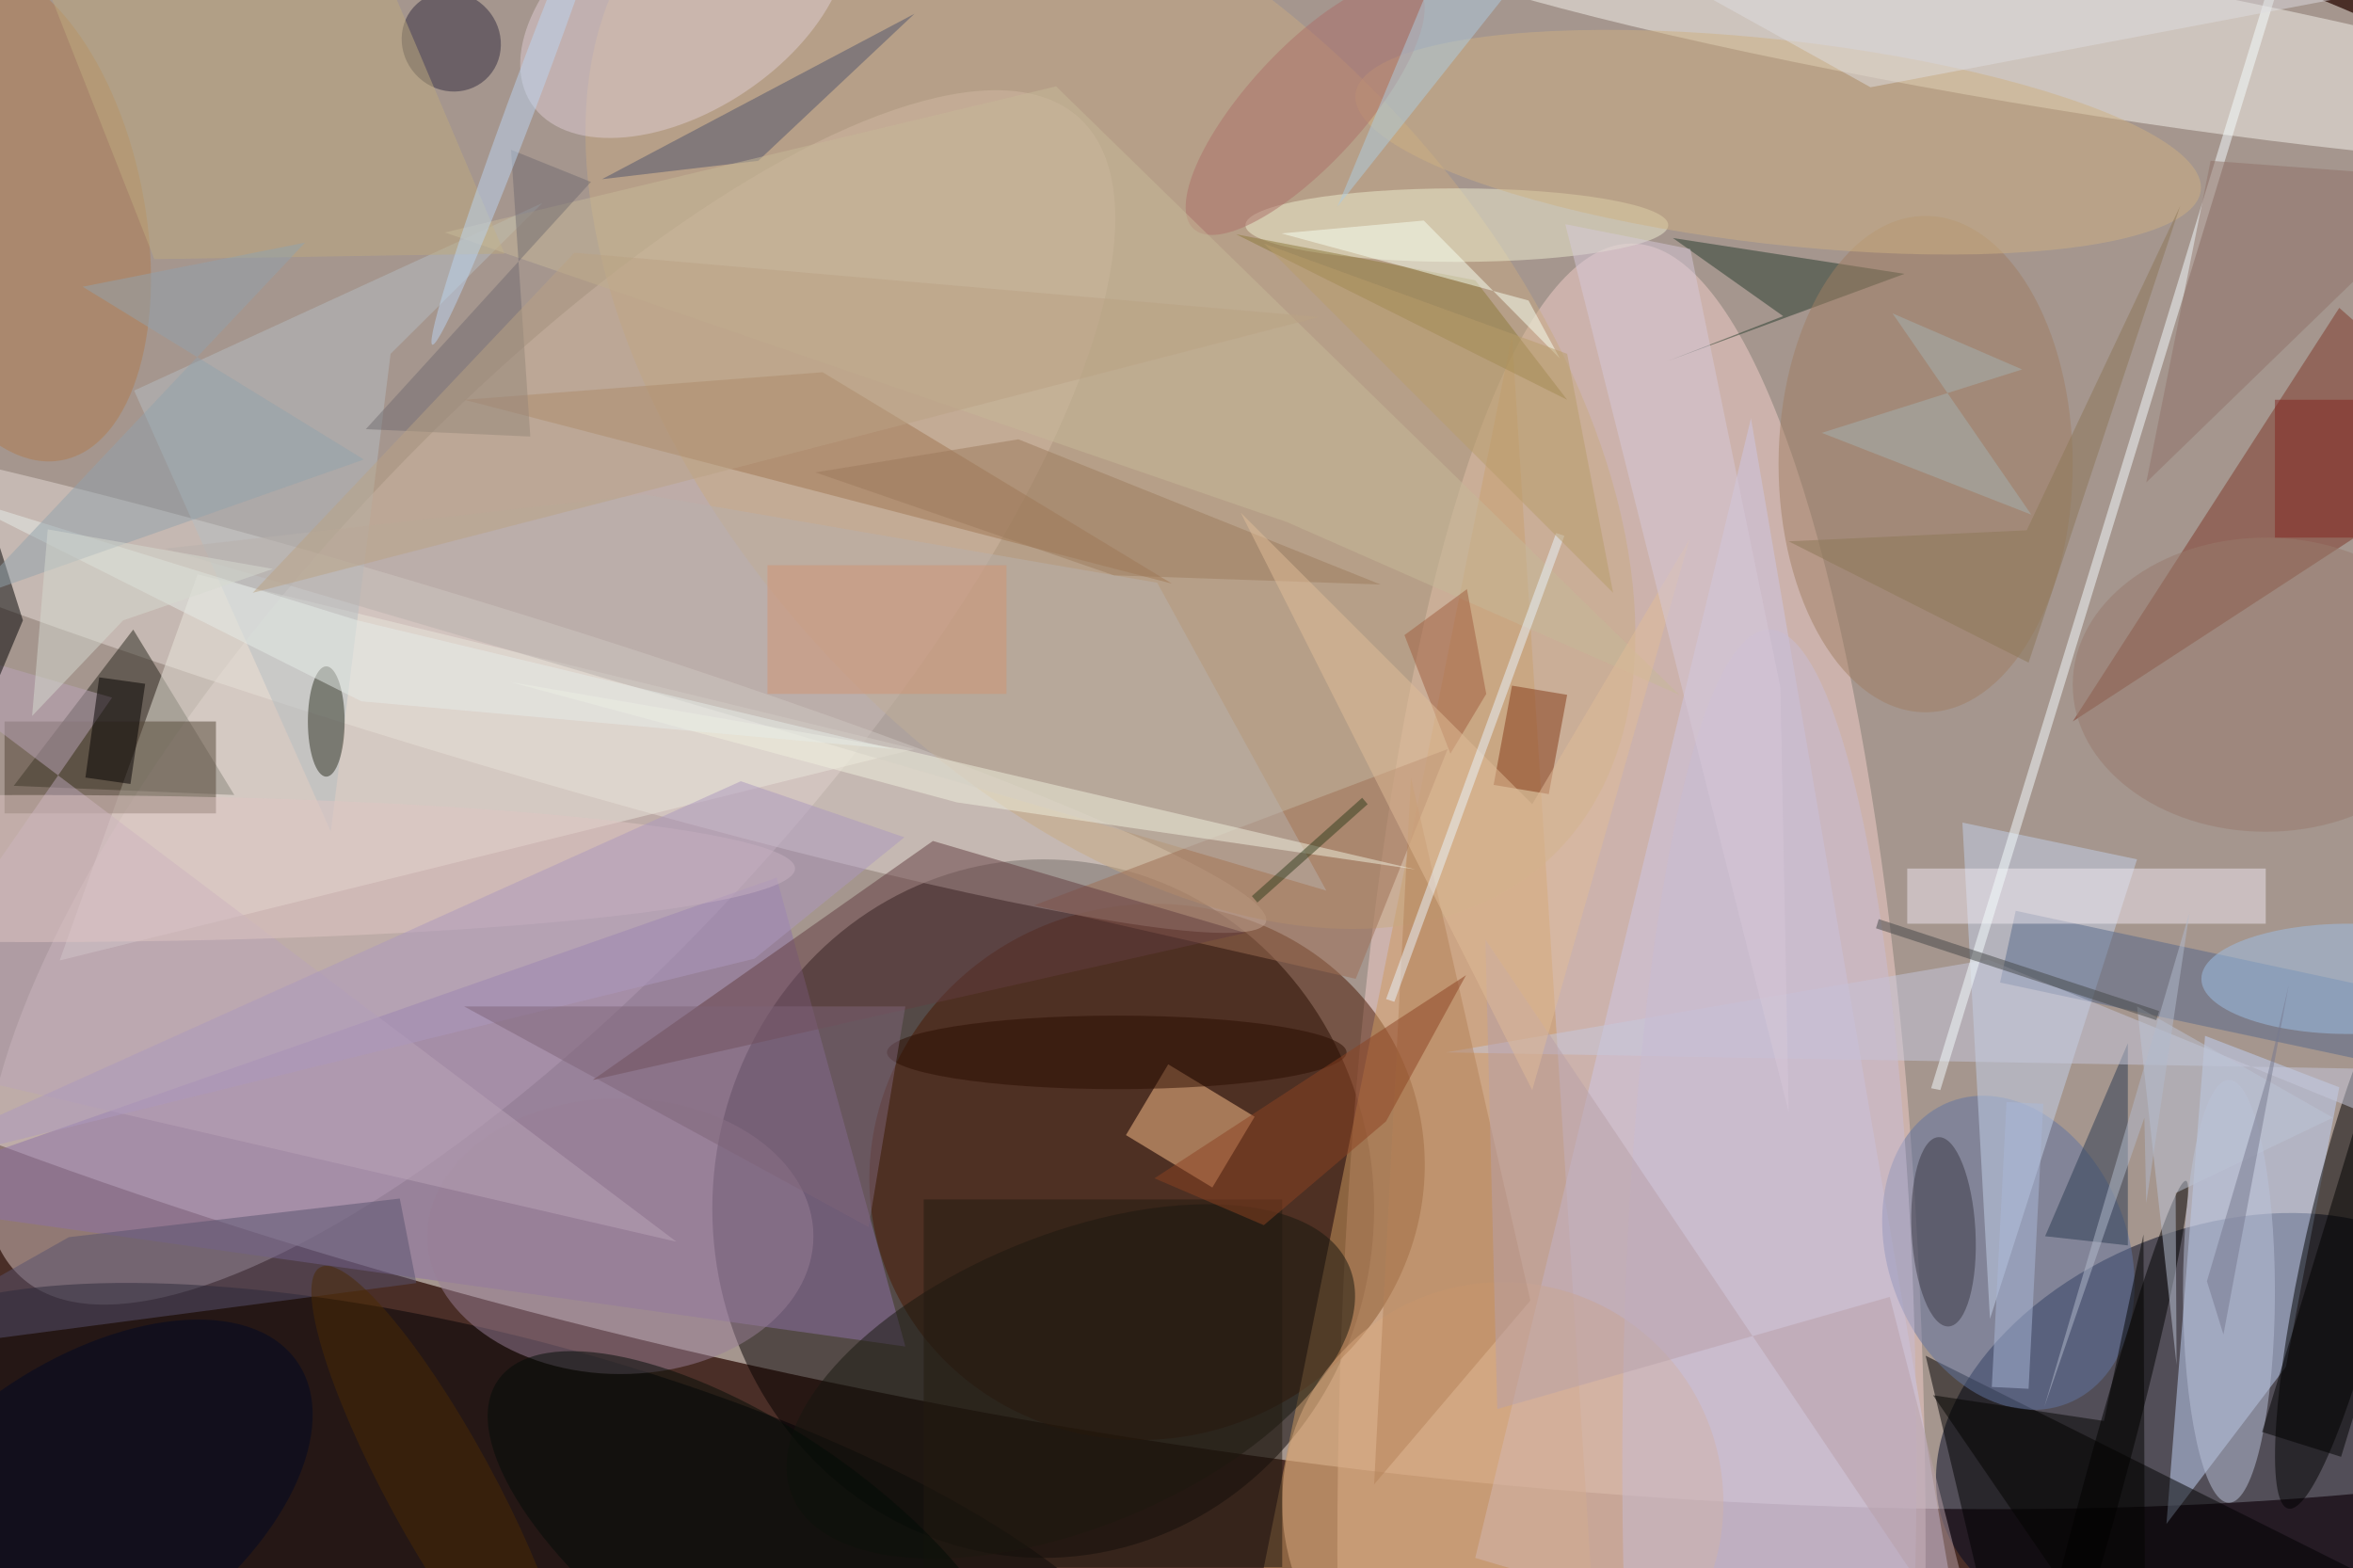 <svg xmlns="http://www.w3.org/2000/svg" viewBox="0 0 1400 933"><defs/><filter id="a"><feGaussianBlur stdDeviation="12"/></filter><rect width="100%" height="100%" fill="#4a2e27"/><g filter="url(#a)"><g fill-opacity=".5" transform="translate(2.7 2.7) scale(5.469)"><circle r="1" fill="#fffef6" transform="matrix(-18.354 93.468 -250.221 -49.136 116.4 58.1)"/><ellipse cx="113" cy="131" fill="#050000" rx="36" ry="38"/><ellipse cx="177" cy="168" fill="#f4d1cb" rx="32" ry="142"/><circle r="1" fill="#000923" transform="rotate(68.5 7 253.7) scale(21.035 31.549)"/><circle r="1" fill="#d8c4c3" transform="rotate(42.4 -67.5 114.2) scale(29.229 85.381)"/><circle r="1" fill="#481700" transform="matrix(-9.165 -27.551 28.781 -9.574 124.3 127)"/><circle r="1" fill="#000005" transform="matrix(71.272 19.298 -6.19 22.863 54.6 169)"/><path fill="#c3d5f8" d="M235.2 165.3l13-17.1 5.8-30.4-14.6-5.6z"/><path fill="#cd985e" d="M136 175l37 2-9-141z"/><circle r="1" fill="#e6dcd6" transform="matrix(-2.474 8.139 -89.534 -27.211 47.7 72.6)"/><circle r="1" fill="#f7f5ed" transform="matrix(74.095 12.525 -1.284 7.593 219.3 3)"/><path fill="#8c71a7" d="M84 95l-100 35 114 16z"/><path fill="#cfc6e5" d="M190 45l24 140-54-16z"/><circle r="1" fill="#c8ab83" transform="rotate(-132.6 69.2 -5.8) scale(70.415 42.741)"/><circle r="1" transform="matrix(-6.55 28.832 -4.574 -1.039 255 134.8)"/><path d="M271 178l-53 7-9-38z"/><path fill="#29261d" d="M25 86L14 68 1 85z"/><path fill="#ebe6dc" d="M6 104l15-42 78 19z"/><path fill="#7f3829" d="M254 33l17 15-46 30z"/><path fill="#ffc28f" d="M136 121l-4.6 7.7-9.4-5.7 4.6-7.7z"/><circle r="1" fill="#17160e" transform="matrix(-6.041 -14.739 30.326 -12.43 116 149.8)"/><circle r="1" fill="#6075a3" transform="matrix(-6.381 -16.418 12.154 -4.724 218 135.8)"/><path fill="#c5d2eb" d="M213 89l3 54 16-50z"/><ellipse cx="242" cy="140" fill="#bac2da" rx="5" ry="23"/><circle cx="163" cy="163" r="24" fill="#dbaa80"/><ellipse cx="158" cy="24" fill="#efeed0" rx="23" ry="4"/><path fill="#a17652" d="M50 43l39-3 38 23z"/><path fill="#263d2c" d="M193.5 33.9l-12.6 4.9 25.8-9.5-25.2-3.9z"/><path fill="#9f6e54" d="M147 106l10-25-45 17z"/><circle r="1" fill="#dfcdd3" transform="rotate(146.6 37 11) scale(19.917 11.735)"/><path fill="#b6bfc2" d="M35.5 90L14.1 42l44.4-20.4L42 38z"/><ellipse cx="209" cy="50" fill="#a07f63" rx="16" ry="27"/><circle r="1" fill="#b07d4f" transform="rotate(168.5 -.7 11.4) scale(14.306 27.395)"/><circle r="1" fill="#000100" transform="matrix(-2.041 -.555 9.028 -33.223 228.3 161.2)"/><path fill="#56688b" d="M217.1 106.4l1.7-7.8 42 9-1.6 7.8z"/><ellipse cx="67" cy="134" fill="#987e97" rx="21" ry="15"/><circle r="1" fill="#ceb083" transform="rotate(6.5 -35.4 1706.5) scale(46.277 11.114)"/><path fill="#544637" d="M0 78h23v10H0z"/><path d="M264.4 124.6L254.2 158l-8.6-2.7 10.2-33.5z"/><circle r="1" fill="#322c3e" transform="rotate(-132 25.2 -8.8) scale(5.557 5.267)"/><path fill="#623d41" d="M64 117l71-16-34-10z"/><path fill="#f0e8f0" d="M207 94h39v6h-39z"/><path fill="#2a3a51" d="M222 134l9-21v22z"/><path fill="#c7c8dc" d="M267.1 124.8l-3.7-8.9-106.6-1.9 59-10.1z"/><path fill="#f6feff" d="M250.4-11.9l-39.8 130-1-.2 39.8-130z"/><path fill="#b48258" d="M166 141l-17 20 4-77z"/><circle r="1" fill="#000822" transform="matrix(9.036 12.981 -23.222 16.165 8.6 163.8)"/><path fill="#58536f" d="M43 129.9l-36 4.2-23 13 60.8-8z"/><path fill="#baa5b9" d="M-15.2 114.2l26.9-38.8-27.7-8 89.1 67.2z"/><path fill="#4e526c" d="M65 19L99 1 82 17z"/><path fill="#b9b1ac" d="M69.6 53.3l-52.2 5.9 126.4 37.2-18.4-33.5z"/><circle r="1" fill="#393642" transform="rotate(86.9 35 178.1) scale(10.312 3.474)"/><path fill="#231a11" d="M100 130h39v40h-39z"/><ellipse cx="246" cy="74" fill="#987b6c" rx="21" ry="16"/><path d="M-16 10v100L2 67z"/><ellipse cx="192" cy="159" fill="#c8bdd5" rx="16" ry="91"/><path fill="#917369" d="M233 52l34-33-27-2z"/><path fill="#020200" d="M232.7 133.8l-4.3 20.3-18.6-2.8 23.1 33.7z"/><ellipse cx="255" cy="106" fill="#9ec0e7" rx="16" ry="6"/><path fill="#853916" d="M170 75.1l-2 10.8-6-1 2-10.8z"/><path fill="#f1f0df" d="M103.6 86.8l49.9 7.3-55.5-13-43-7.4z"/><ellipse cx="35" cy="78" fill="#2f3023" rx="2" ry="6"/><path fill="#9d7a5d" d="M120.7 62.1L88.2 50.9l22.1-3.6 39.4 15.8z"/><ellipse cx="3" cy="94" fill="#e1c7c5" rx="83" ry="8"/><path fill="#050000" d="M8.8 84.1l1.5-10.9 5 .7-1.6 10.9z"/><path fill="#bfaa7e" d="M54.4 27.1l-38.1.6L-.9-16h37z"/><circle r="1" fill="#020c06" transform="matrix(28.027 19.312 -7.945 11.531 81.7 169)"/><circle r="1" fill="#ac6f68" transform="matrix(12.146 -13.194 4.63 4.262 141.5 11.2)"/><path fill="#bcc4d7" d="M236.3 148l-.1-18.7 17.1-8.2L232 109z"/><path fill="#c7b998" d="M47.9 24.8l66.5-15.9 67.8 66.2-42.7-18.8z"/><path fill="#8c783b" d="M134 25l36 18-10-13z"/><path fill="#736c70" d="M63.8 19.3l-8.7-3.5L57.2 47l-17.9-.8z"/><path fill="#dedde0" d="M158-16L261-2 203 9z"/><path fill="#ad98be" d="M81.6 103.8l16.3-13.2-17.8-6.1-96.1 43.3z"/><path fill="#b8a1a9" d="M205.1 140.6l10.9 42.6-54.9-81.5 1.3 51.1z"/><ellipse cx="121" cy="114" fill="#2b0d00" rx="25" ry="4"/><path fill="#b3bbcd" d="M233 130.4l-.2-9.3-10.9 31.5 15.8-53.8z"/><path fill="#8d4323" d="M137 132.8l13.3-11.3 8.7-15.9-33.9 22.1z"/><path fill="#a15c3f" d="M157.3 81.5l3.9-6.5-2.1-11.4-6.8 5z"/><path fill="#e6ede9" d="M38.8 75.8l-45-22.6L38.4 67l58.3 14z"/><path fill="#e0bd99" d="M166.2 87l-31.7-31.7 31.7 62.8 17.1-59.9z"/><path fill="#7e6479" d="M50 109l44 24 4-24z"/><path fill="#bba384" d="M143 34l-81-7-35 37z"/><circle r="1" fill="#bcd4f0" transform="rotate(-159.5 29.4 -1.1) scale(1.531 30.789)"/><path fill="#d6c9d9" d="M183.4 26.6l9.8 47.7.9 46.2-24.3-96.6z"/><path fill="#eaf5fe" d="M150.3 108.2l18.5-50.7.9.3-18.5 50.7z"/><path fill="#abb8d9" d="M217.8 119.4l4 .2-1.6 31-4-.2z"/><path fill="#f8fff3" d="M154.4 23.5l-15.5 1.4 26.9 7.3 3.4 6.3z"/><path fill="#d39575" d="M83 61h26v14H83z"/><path fill="#822420" d="M247 43h9v15h-9z"/><path fill="#a5b0b0" d="M197.7 46.6l22.8 8.9-15.1-21.9 14.1 6.1z"/><path fill="#aecce1" d="M172-12l-27 34 15-36z"/><path fill="#b89c6a" d="M170 38l5 26-38-38z"/><circle r="1" fill="#4a2b02" transform="rotate(-118.6 71.6 66.6) scale(27.291 5.788)"/><path fill="#8d7656" d="M236.7 21.9l-16.5 49.7-26.1-13.2 25.9-1.2z"/><path fill="#77798e" d="M248.5 106.7l-2.4 10.2-6.5 22 1.8 5.8z"/><path fill="#313c1d" d="M135.7 97l12-10.7.6.7-12 10.7z"/><path fill="#454647" d="M234.4 109.5l-.3 1-30.5-10 .3-1z"/><path fill="#93a3ad" d="M32.7 25.9L8.5 30.7l30.6 18.8-42.9 15.1z"/><path fill="#d6dbd0" d="M29.2 61.4L4.7 57.1 3 77.4 12.9 67z"/></g></g></svg>